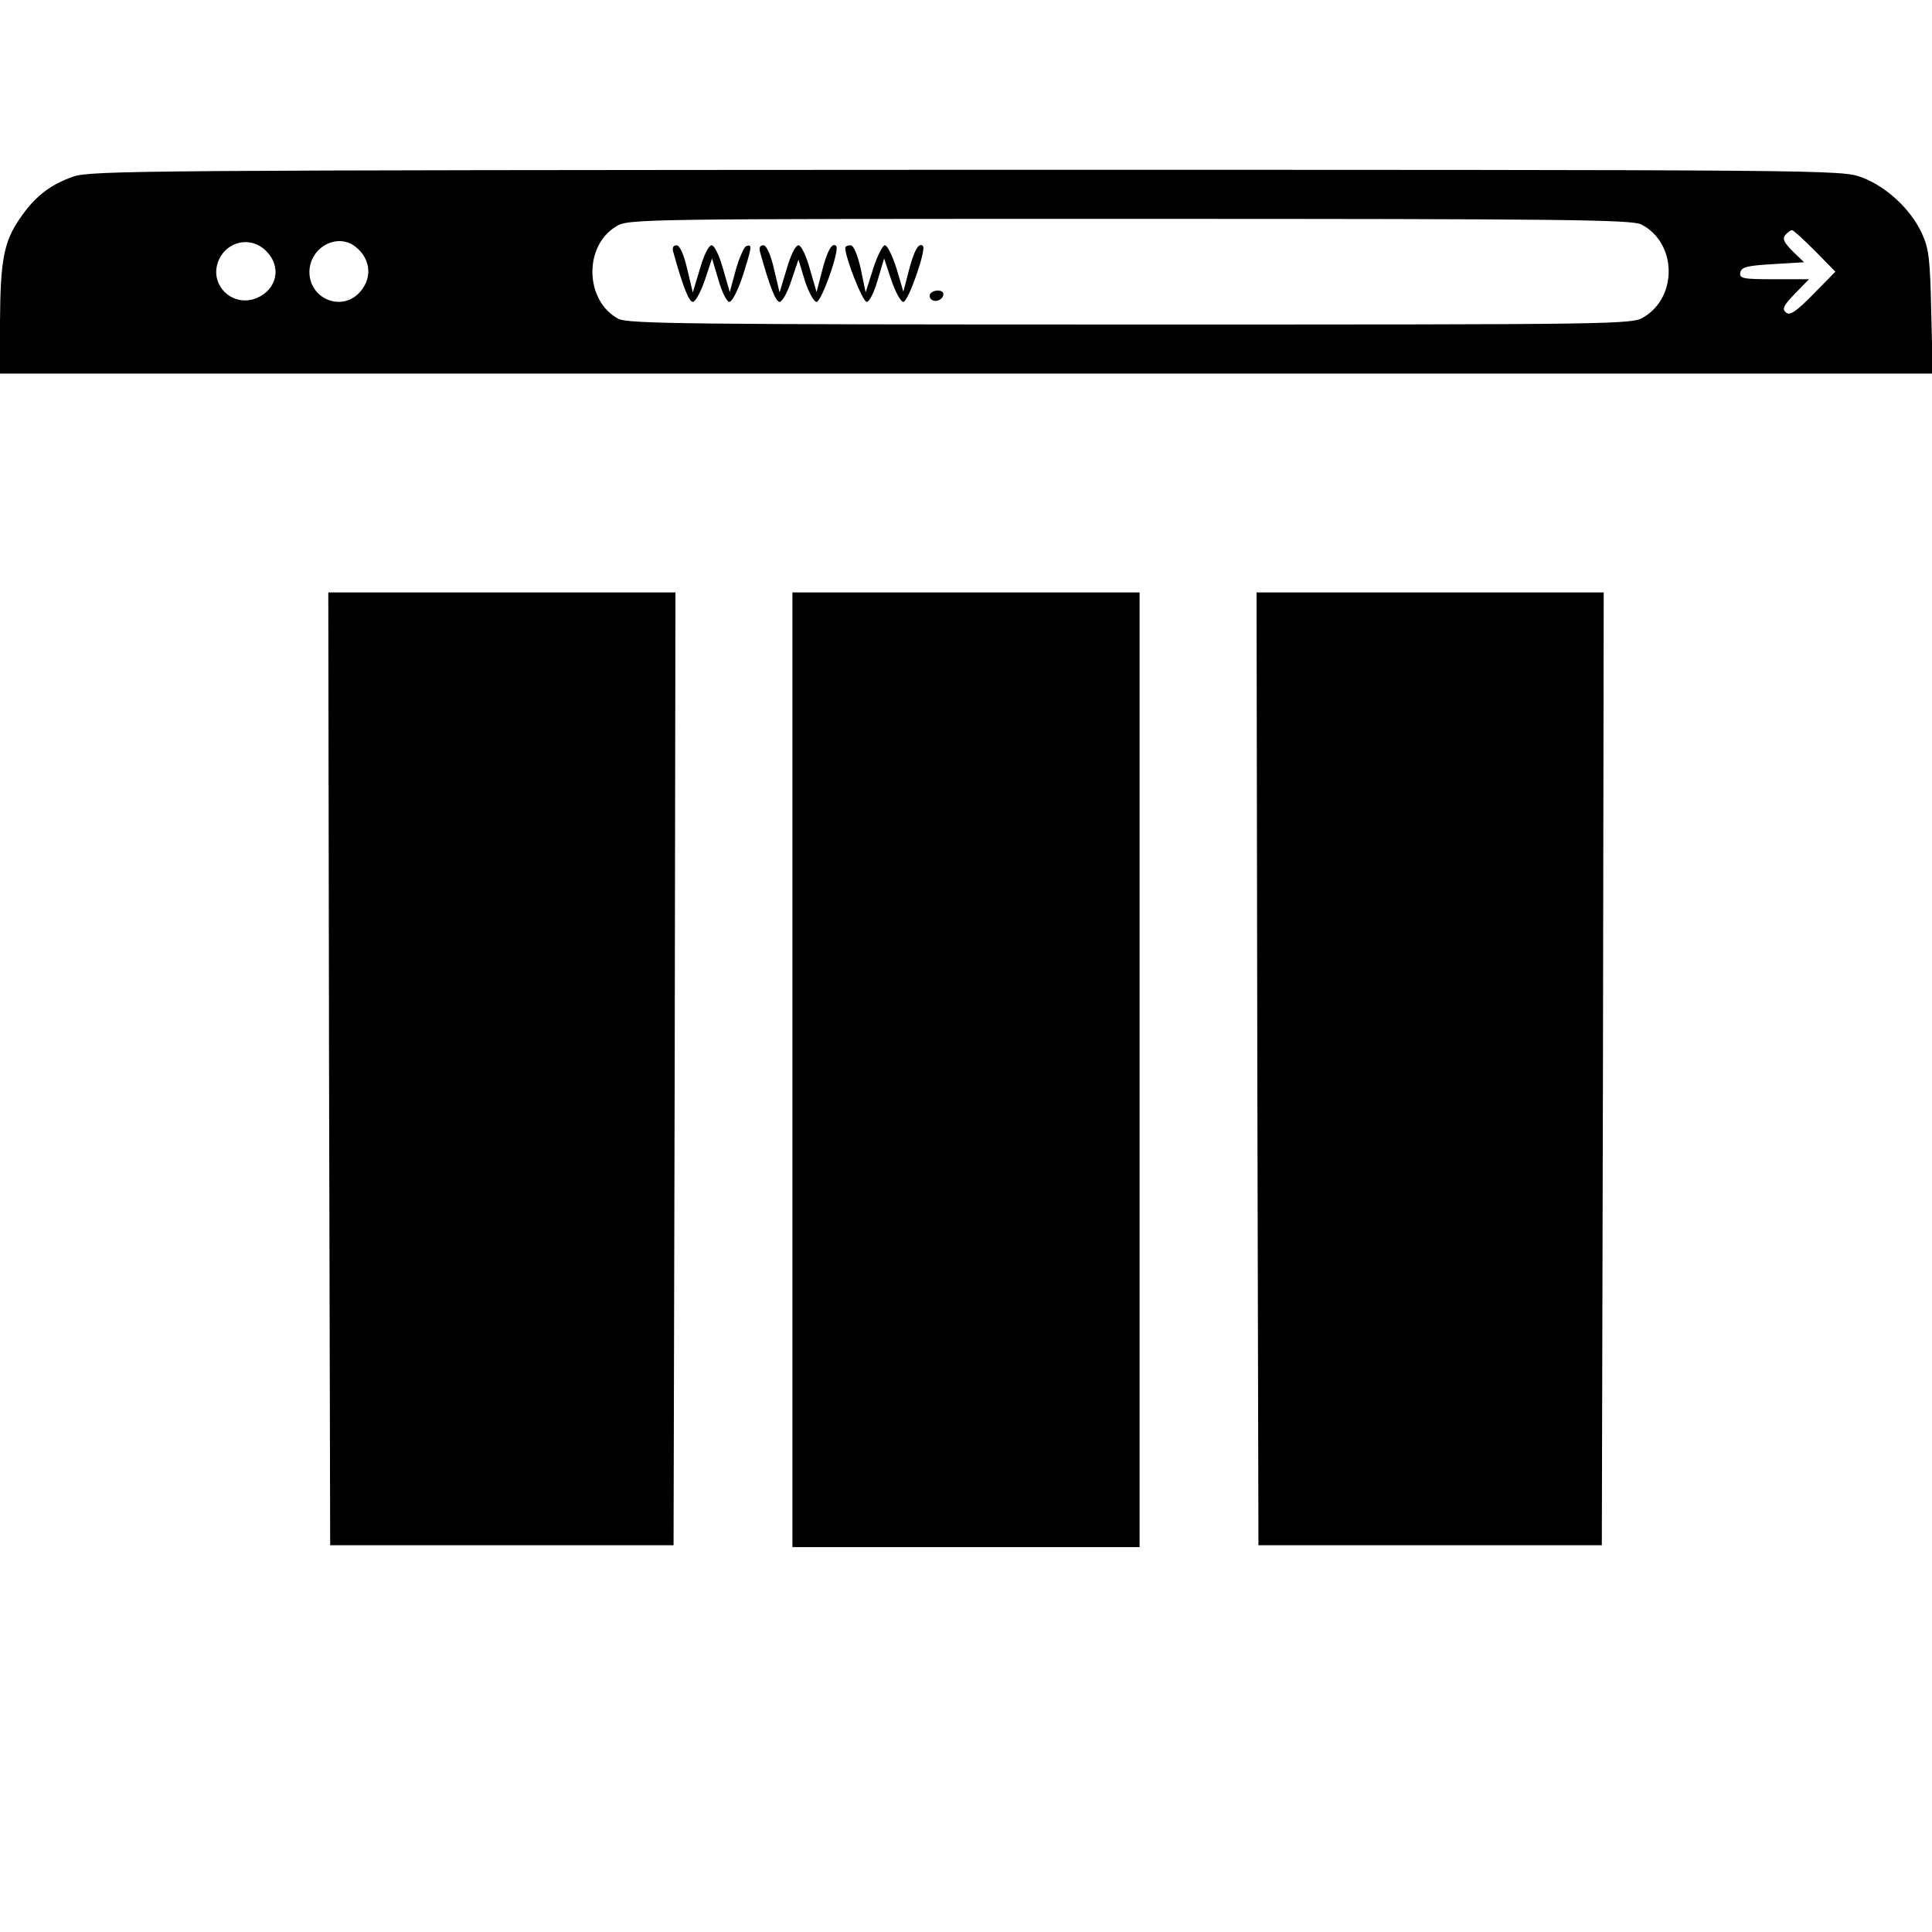 <?xml version="1.0" standalone="no"?>
<!DOCTYPE svg PUBLIC "-//W3C//DTD SVG 20010904//EN"
 "http://www.w3.org/TR/2001/REC-SVG-20010904/DTD/svg10.dtd">
<svg version="1.0" xmlns="http://www.w3.org/2000/svg"
 width="512pt" height="512pt" viewBox="0 0 512 512"
 preserveAspectRatio="xMidYMid meet">

<g transform="translate(0,512) scale(0.1,-0.1)"
fill="#000000" stroke="none">
<path d="M194 4652 c-62 -22 -102 -53 -142 -112 -42 -61 -51 -111 -52 -272 l0
-138 2561 0 2561 0 -4 163 c-3 140 -6 168 -25 209 -29 63 -93 123 -159 148
-55 20 -62 20 -2372 20 -2185 -1 -2320 -2 -2368 -18z m4156 -127 c93 -48 97
-190 7 -245 -31 -20 -61 -20 -1360 -20 -1179 0 -1331 2 -1358 15 -89 47 -93
193 -6 245 31 20 61 20 1360 20 1155 0 1332 -2 1357 -15z m460 -70 l54 -55
-59 -60 c-46 -47 -62 -57 -72 -48 -11 9 -7 18 24 50 l37 38 -93 0 c-83 0 -92
2 -89 18 3 14 17 18 86 22 l83 5 -30 29 c-23 23 -28 33 -20 43 6 7 14 13 18
13 4 0 31 -25 61 -55z m-4105 0 c42 -41 30 -102 -25 -125 -64 -26 -127 35
-101 99 22 53 87 66 126 26z m236 12 c44 -34 47 -89 7 -127 -49 -45 -128 -9
-128 59 0 64 72 105 121 68z"/>
<path d="M1784 4453 c26 -94 42 -133 52 -133 7 0 21 26 32 58 l19 57 17 -57
c9 -32 22 -58 29 -58 7 0 23 31 35 68 25 79 26 85 10 80 -6 -2 -19 -31 -28
-63 l-16 -59 -18 62 c-10 36 -23 62 -30 62 -8 0 -21 -27 -31 -62 l-19 -63 -15
63 c-9 39 -20 62 -28 62 -9 0 -12 -7 -9 -17z"/>
<path d="M2014 4453 c26 -94 42 -133 52 -133 7 0 21 25 31 56 l19 56 17 -56
c10 -31 24 -56 31 -56 13 0 62 138 52 148 -11 11 -24 -13 -38 -68 l-14 -54
-18 62 c-10 36 -23 62 -30 62 -8 0 -21 -27 -31 -62 l-19 -63 -15 63 c-9 39
-20 62 -28 62 -9 0 -12 -7 -9 -17z"/>
<path d="M2240 4463 c0 -26 46 -143 57 -143 7 0 20 26 29 58 l17 57 19 -57
c11 -32 25 -58 32 -58 13 0 61 138 52 148 -11 11 -24 -12 -38 -67 l-14 -54
-18 61 c-11 34 -24 62 -31 62 -6 0 -20 -28 -31 -62 l-20 -63 -13 63 c-9 39
-19 62 -27 62 -8 0 -14 -3 -14 -7z"/>
<path d="M2465 4341 c-3 -5 -1 -12 5 -16 12 -7 30 2 30 16 0 12 -27 12 -35 0z"/>
<path d="M872 2288 l3 -1263 455 0 455 0 3 1263 2 1262 -460 0 -460 0 2 -1262z"/>
<path d="M2100 2285 l0 -1265 460 0 460 0 0 1265 0 1265 -460 0 -460 0 0
-1265z"/>
<path d="M3332 2288 l3 -1263 455 0 455 0 3 1263 2 1262 -460 0 -460 0 2
-1262z"/>
</g>
</svg>
